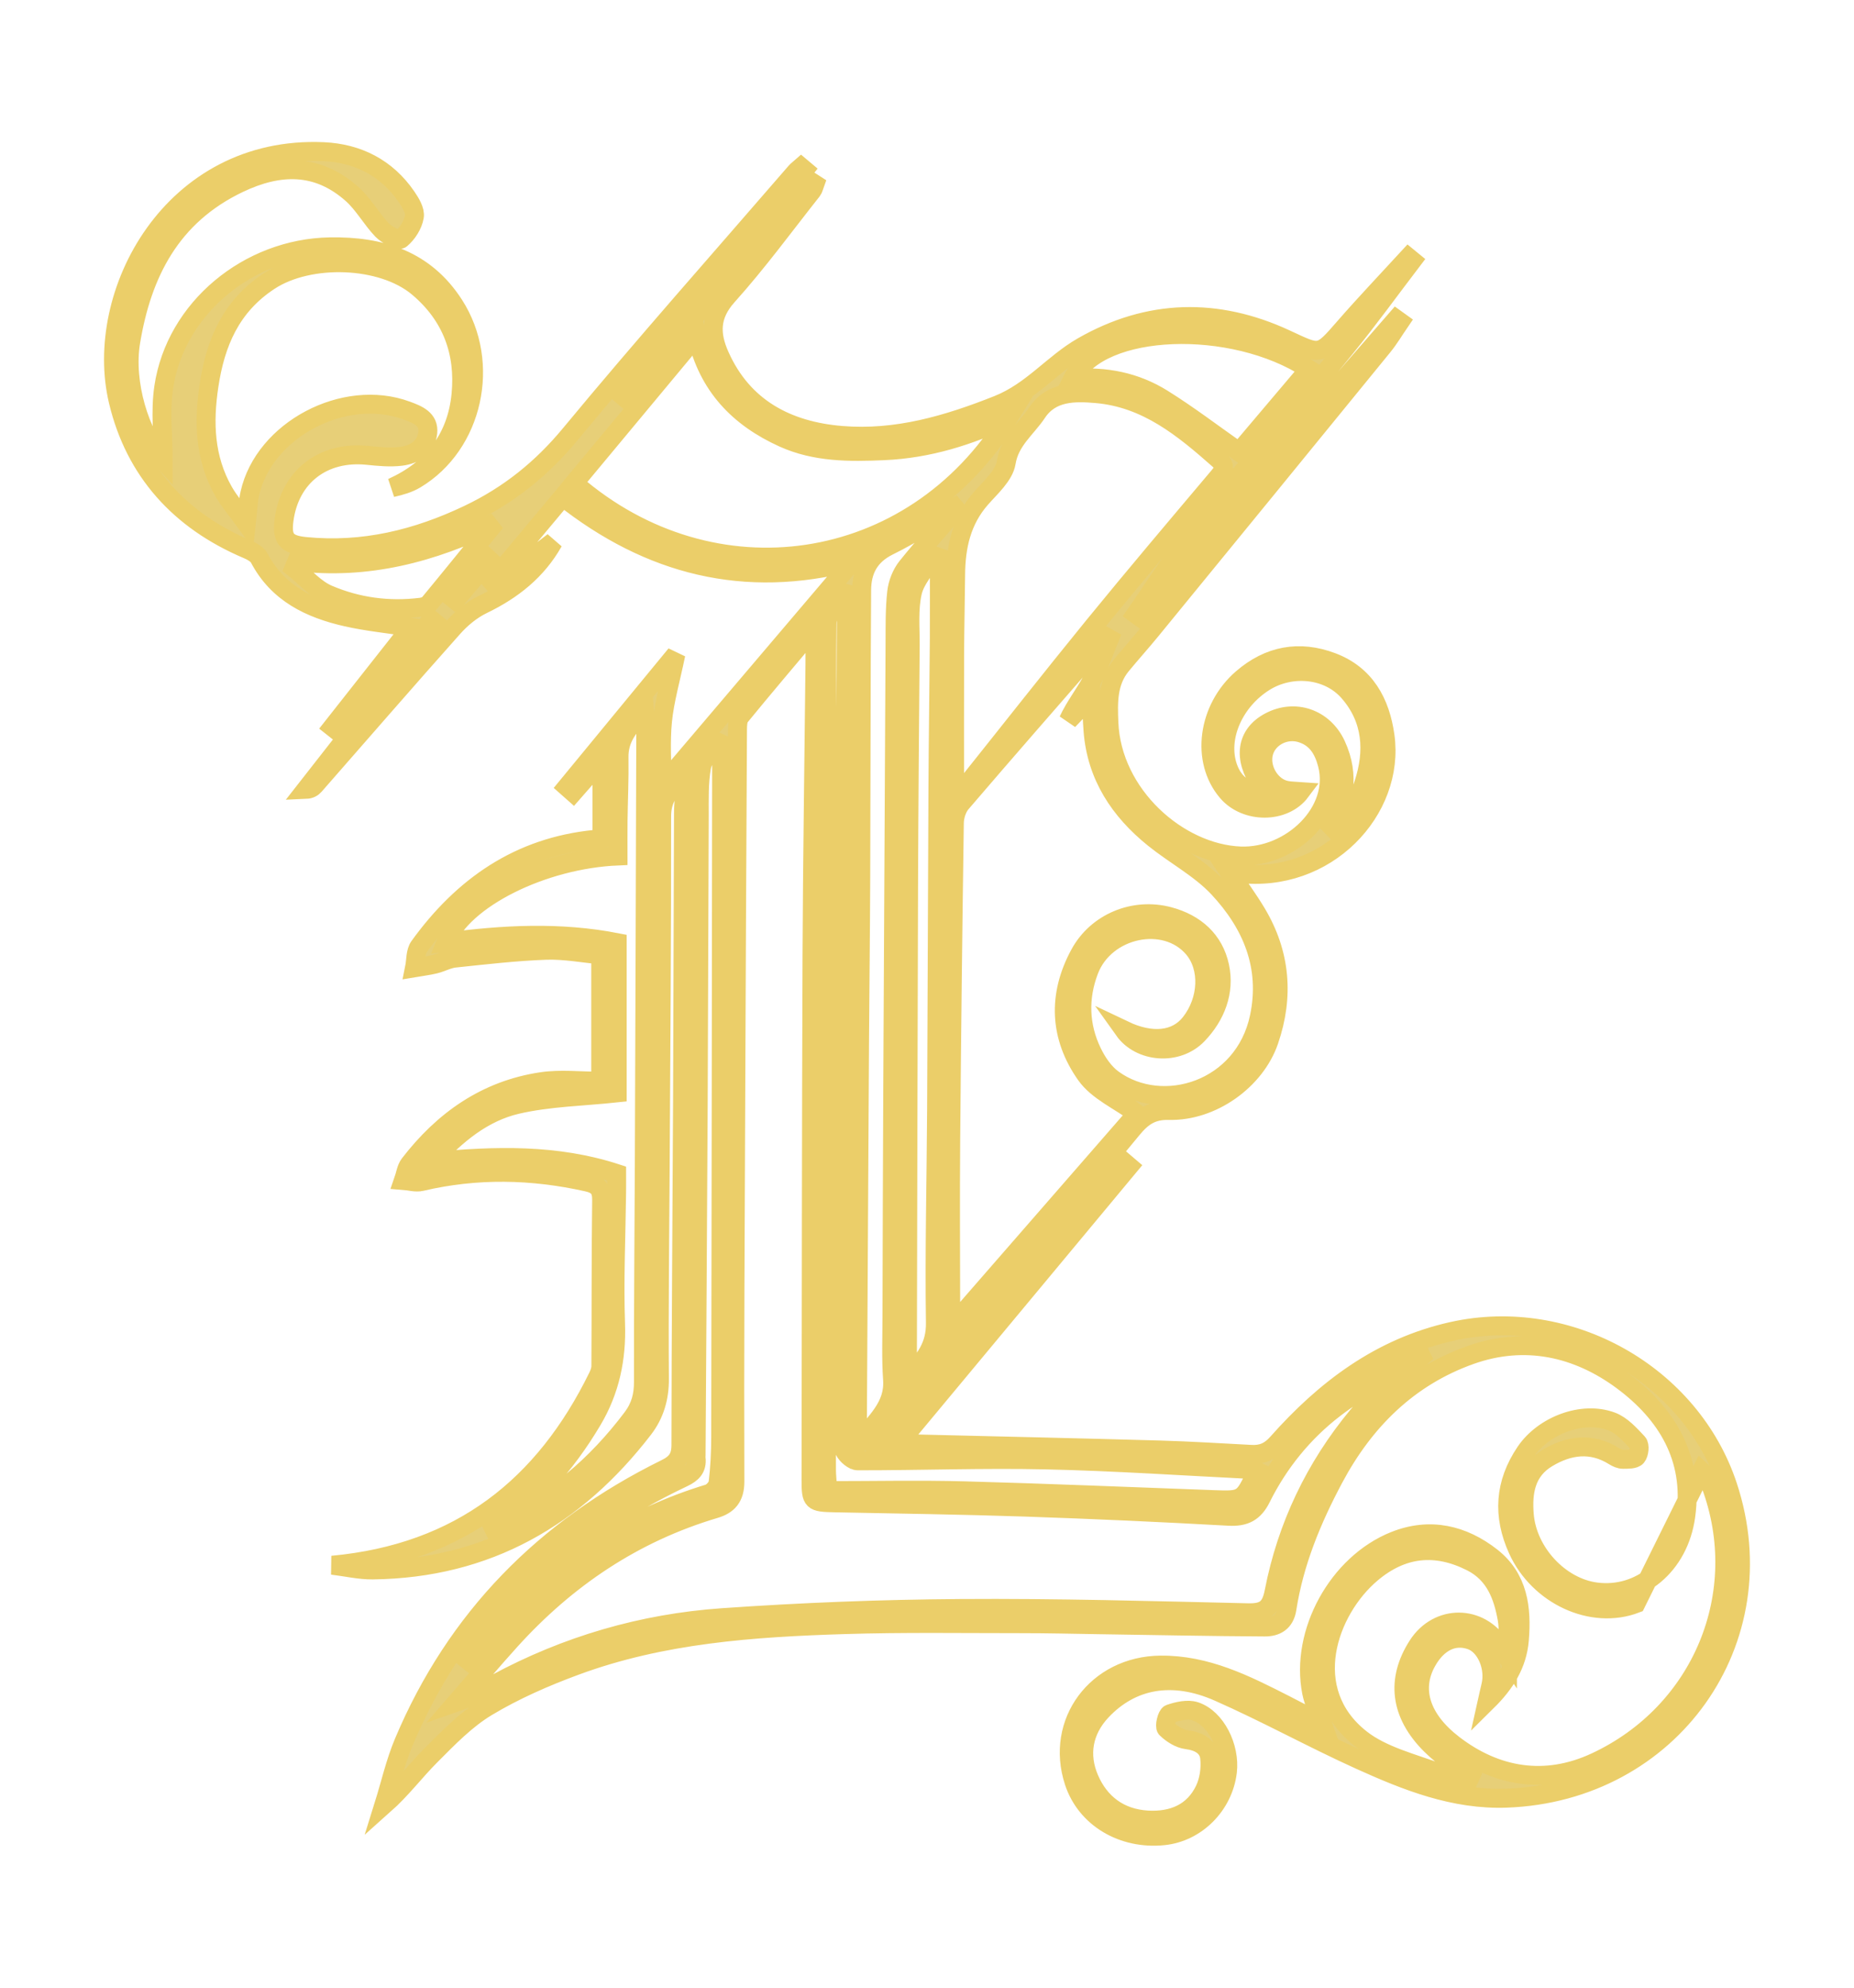<?xml version="1.0" encoding="UTF-8"?>
<svg width="98px" height="105px" viewBox="0 0 98 105" version="1.1" xmlns="http://www.w3.org/2000/svg" xmlns:xlink="http://www.w3.org/1999/xlink">
    <!-- Generator: Sketch 63.1 (92452) - https://sketch.com -->
    <title>legacy-tattoo-main-icon</title>
    <desc>Created with Sketch.</desc>
    <g id="legacy-tattoo-main-icon" stroke="none" stroke-width="1" fill="none" fill-rule="evenodd">
        <g id="Fill-51" transform="translate(6, 8)" fill="#E7CF78" stroke="#EBCE69">
            <path d="M19.868,21.583 C19.824,21.542 19.777,21.502 19.733,21.46 C19.122,22.16 18.511,22.86 17.901,23.56 C17.959,23.606 18.017,23.654 18.075,23.702 C18.673,22.995 19.271,22.289 19.868,21.583 L19.868,21.583 Z M9.679,21.669 C9.631,21.782 9.584,21.895 9.537,22.008 C10.136,22.484 10.668,23.113 11.349,23.403 C12.896,24.064 14.555,24.287 16.247,24.077 C16.402,24.058 16.595,23.99 16.687,23.878 C17.866,22.452 19.028,21.013 20.196,19.578 C16.851,21.21 13.418,22.12 9.679,21.669 L9.679,21.669 Z M60.871,33.746 C60.761,33.603 60.689,33.517 60.627,33.425 C59.686,32.049 59.87,30.791 61.104,30.134 C62.449,29.416 63.982,29.949 64.63,31.361 C65.373,32.98 65.076,34.493 64.123,35.949 C65.11,35.346 65.724,34.481 66.072,33.435 C66.656,31.681 66.535,29.976 65.288,28.553 C64.194,27.305 62.241,27.15 60.85,28.016 C59.214,29.035 58.37,30.985 58.904,32.522 C59.227,33.459 59.965,33.951 60.871,33.746 L60.871,33.746 Z M63.192,11.506 C59.144,8.86 52.15,9.122 50.706,12 C52.429,11.846 54.032,12.178 55.448,13.061 C56.821,13.916 58.109,14.902 59.494,15.872 C60.706,14.442 61.946,12.977 63.192,11.506 L63.192,11.506 Z M72.048,86.061 C71.231,85.432 70.344,84.886 69.629,84.174 C67.985,82.537 67.788,80.722 68.934,78.933 C70.002,77.266 72.228,77.272 73.281,78.944 C73.361,79.073 73.45,79.198 73.683,79.547 C73.683,78.703 73.769,78.095 73.665,77.519 C73.443,76.288 73.019,75.138 71.775,74.508 C69.877,73.546 68.111,73.744 66.493,75.112 C64.182,77.065 62.683,81.303 65.934,83.857 C67.078,84.755 68.666,85.13 70.082,85.663 C70.716,85.901 71.428,85.942 72.048,86.061 L72.048,86.061 Z M32.143,31.303 C32.054,31.261 31.966,31.218 31.876,31.176 C31.601,31.621 31.171,32.038 31.085,32.517 C30.933,33.357 30.966,34.234 30.963,35.096 C30.938,40.168 30.933,45.24 30.907,50.311 C30.877,56.496 30.833,62.679 30.795,68.863 C30.795,68.919 30.788,68.975 30.795,69.03 C30.858,69.555 30.59,69.831 30.123,70.052 C26.85,71.603 23.893,73.601 21.422,76.23 C20.421,77.295 19.543,78.473 18.61,79.6 C18.676,79.653 18.742,79.707 18.808,79.761 C19.54,78.969 20.254,78.161 21.007,77.388 C23.937,74.375 27.369,72.142 31.45,70.906 C31.666,70.841 31.931,70.545 31.957,70.331 C32.053,69.533 32.092,68.724 32.094,67.92 C32.115,56.047 32.128,44.174 32.143,32.302 L32.143,31.303 Z M41.965,64.778 C42.923,63.845 43.461,63.079 43.444,61.876 C43.389,58.118 43.485,54.357 43.506,50.598 C43.535,44.936 43.547,39.276 43.576,33.615 C43.589,30.997 43.631,28.379 43.65,25.761 C43.66,24.324 43.651,22.888 43.651,21.452 C43.554,21.417 43.457,21.382 43.36,21.348 C42.968,21.988 42.393,22.587 42.231,23.279 C42.02,24.183 42.121,25.16 42.113,26.106 C42.079,30.285 42.042,34.464 42.027,38.642 C41.999,46.974 41.986,55.305 41.966,63.637 C41.965,63.94 41.965,64.243 41.965,64.778 L41.965,64.778 Z M60.438,69.725 C60.326,69.673 60.28,69.632 60.229,69.63 C56.581,69.451 52.932,69.2 49.281,69.12 C45.969,69.047 42.653,69.172 39.34,69.169 C39.097,69.168 38.755,68.877 38.638,68.636 C38.502,68.356 38.54,67.985 38.542,67.652 C38.571,60.38 38.606,53.108 38.639,45.836 C38.673,38.48 38.708,31.125 38.739,23.769 C38.74,23.626 38.691,23.484 38.667,23.341 C38.576,23.317 38.485,23.293 38.395,23.269 C38.157,23.822 37.722,24.373 37.715,24.928 C37.674,28.353 37.751,31.779 37.747,35.204 C37.741,41.613 37.701,48.021 37.687,54.43 C37.676,59.502 37.684,64.574 37.687,69.647 C37.687,69.939 37.723,70.232 37.758,70.741 C40.213,70.741 42.59,70.688 44.965,70.752 C49.354,70.871 53.741,71.059 58.128,71.217 C59.713,71.274 59.713,71.271 60.438,69.725 L60.438,69.725 Z M44.824,18.597 C43.543,19.354 42.31,20.185 40.985,20.835 C39.934,21.35 39.553,22.157 39.546,23.177 C39.511,28.245 39.518,33.312 39.498,38.38 C39.488,41.304 39.452,44.228 39.434,47.151 C39.394,53.832 39.356,60.515 39.322,67.197 C39.32,67.462 39.349,67.727 39.378,68.248 C40.277,67.092 41.28,66.309 41.179,64.873 C41.102,63.769 41.144,62.655 41.147,61.546 C41.157,57.563 41.17,53.58 41.188,49.597 C41.225,41.746 41.266,33.893 41.309,26.042 C41.314,25.124 41.296,24.2 41.396,23.289 C41.447,22.826 41.645,22.314 41.937,21.949 C42.859,20.8 43.856,19.71 44.824,18.597 L44.824,18.597 Z M19.689,72.933 C19.917,72.848 20.152,72.775 20.373,72.675 C23.244,71.367 25.539,69.393 27.414,66.904 C27.865,66.306 28.013,65.711 28.011,64.986 C28.002,61.141 28.043,57.296 28.057,53.451 C28.087,45.788 28.112,38.125 28.134,30.461 C28.135,30.203 28.096,29.945 28.064,29.546 C27.266,30.314 26.703,30.99 26.721,32.009 C26.739,33.119 26.686,34.231 26.671,35.343 C26.664,35.969 26.67,36.597 26.67,37.217 C22.66,37.383 18.457,39.505 17.565,41.77 C20.579,41.366 23.588,41.201 26.625,41.795 L26.625,49.732 C24.81,49.927 23.023,49.952 21.323,50.346 C19.544,50.76 18.132,51.917 16.812,53.364 C20.202,53.042 23.41,52.951 26.594,53.99 C26.594,54.338 26.598,54.67 26.593,55.002 C26.567,57.314 26.458,59.628 26.538,61.936 C26.602,63.771 26.24,65.462 25.31,67.027 C23.898,69.404 22.103,71.442 19.689,72.933 L19.689,72.933 Z M47.339,14.025 C45.233,15.031 43.071,15.705 40.733,15.809 C38.908,15.89 37.105,15.9 35.402,15.13 C33.049,14.064 31.416,12.381 30.823,9.738 C28.613,12.394 26.477,14.959 24.345,17.521 C31.668,23.872 42.249,22.33 47.339,14.025 L47.339,14.025 Z M44.459,34.177 C44.759,33.848 44.915,33.694 45.051,33.525 C47.306,30.706 49.535,27.866 51.817,25.068 C53.979,22.419 56.191,19.811 58.397,17.197 C58.667,16.876 58.834,16.639 58.447,16.297 C56.558,14.626 54.617,13.022 51.948,12.793 C50.801,12.695 49.567,12.673 48.818,13.797 C48.25,14.649 47.377,15.269 47.187,16.434 C47.075,17.12 46.366,17.742 45.85,18.328 C44.822,19.498 44.526,20.875 44.514,22.357 C44.502,23.776 44.466,25.195 44.461,26.613 C44.452,29.055 44.459,31.497 44.459,34.177 L44.459,34.177 Z M52.638,25.747 C52.578,25.714 52.519,25.68 52.459,25.646 C52.28,25.841 52.097,26.032 51.925,26.231 C49.548,28.958 47.164,31.679 44.811,34.425 C44.584,34.691 44.451,35.117 44.446,35.472 C44.364,41.068 44.3,46.665 44.254,52.262 C44.23,55.216 44.249,58.171 44.253,61.125 C44.253,61.359 44.288,61.594 44.324,62.03 C47.717,58.138 50.981,54.394 54.094,50.824 C53.161,50.138 52.01,49.639 51.398,48.772 C49.996,46.784 49.882,44.577 51.079,42.384 C51.981,40.734 53.929,39.918 55.783,40.408 C57.197,40.784 58.175,41.674 58.47,43.045 C58.76,44.392 58.261,45.665 57.31,46.655 C56.228,47.784 54.263,47.612 53.411,46.416 C54.885,47.118 56.174,46.981 56.917,46.042 C57.872,44.835 57.942,43.112 57.077,42.095 C55.595,40.353 52.418,41.007 51.561,43.271 C51.016,44.707 51.054,46.184 51.73,47.579 C51.987,48.113 52.361,48.67 52.835,49.012 C55.461,50.917 59.759,49.589 60.567,45.724 C61.128,43.048 60.168,40.801 58.397,38.907 C57.435,37.879 56.111,37.184 54.995,36.285 C53.174,34.817 51.963,32.988 51.776,30.616 C51.732,30.054 51.719,29.488 51.684,28.791 C51.219,29.276 50.843,29.667 50.468,30.06 C50.827,29.293 51.335,28.653 51.714,27.946 C52.089,27.248 52.334,26.483 52.638,25.747 L52.638,25.747 Z M69.143,63.671 C69.121,63.627 69.099,63.582 69.077,63.538 C67.554,64.485 65.944,65.323 64.531,66.408 C62.894,67.665 61.589,69.275 60.668,71.127 C60.291,71.888 59.801,72.145 58.945,72.097 C55.353,71.898 51.759,71.734 48.163,71.613 C44.819,71.501 41.473,71.456 38.127,71.388 C36.923,71.363 36.868,71.321 36.87,70.167 C36.884,60.941 36.885,51.716 36.921,42.489 C36.942,37.365 37.024,32.239 37.076,27.114 C37.083,26.527 37.077,25.941 37.077,25.124 C35.64,26.832 34.37,28.325 33.129,29.842 C32.992,30.009 32.985,30.311 32.984,30.55 C32.947,37.154 32.916,43.757 32.89,50.361 C32.863,56.995 32.821,63.627 32.846,70.26 C32.849,71.112 32.471,71.503 31.79,71.705 C27.49,72.981 23.946,75.383 20.982,78.652 C20.013,79.72 19.086,80.826 18.141,81.914 C18.903,81.649 19.553,81.288 20.207,80.936 C23.941,78.92 27.957,77.749 32.185,77.454 C36.365,77.162 40.56,76.998 44.75,76.969 C49.825,76.933 54.903,77.079 59.976,77.195 C60.868,77.215 61.18,76.936 61.347,76.079 C62.02,72.628 63.511,69.505 65.764,66.79 C66.733,65.624 68.007,64.703 69.143,63.671 L69.143,63.671 Z M80.474,76.711 C78.139,77.608 75.32,76.267 74.226,73.859 C73.412,72.066 73.518,70.353 74.634,68.704 C75.581,67.305 77.629,66.511 79.188,67.09 C79.722,67.288 80.163,67.787 80.569,68.219 C80.692,68.35 80.648,68.788 80.512,68.951 C80.391,69.097 80.039,69.088 79.787,69.089 C79.63,69.09 79.454,69.01 79.314,68.922 C78.116,68.171 76.923,68.344 75.793,69.021 C74.654,69.704 74.472,70.819 74.573,72.023 C74.738,74.008 76.447,75.848 78.37,76.096 C80.692,76.395 82.753,74.697 83.109,72.076 C83.526,69.027 82.113,66.682 79.755,64.934 C77.374,63.17 74.597,62.558 71.73,63.578 C68.447,64.746 66.124,67.059 64.507,70.089 C63.34,72.275 62.407,74.537 62.026,76.985 C61.915,77.7 61.447,77.949 60.852,77.946 C57.931,77.93 55.011,77.87 52.089,77.827 C50.727,77.806 49.365,77.772 48.003,77.773 C44.881,77.774 41.756,77.724 38.636,77.821 C33.812,77.97 28.996,78.305 24.421,79.994 C22.809,80.588 21.208,81.288 19.742,82.168 C18.628,82.836 17.688,83.815 16.761,84.743 C15.934,85.57 15.233,86.517 14.289,87.355 C14.636,86.244 14.893,85.098 15.344,84.029 C18.094,77.504 22.779,72.738 29.184,69.584 C29.767,69.298 29.991,68.985 29.992,68.323 C29.996,62.248 30.051,56.175 30.078,50.101 C30.102,45.055 30.104,40.01 30.127,34.965 C30.13,34.39 30.212,33.816 30.268,33.093 C29.338,33.638 28.973,34.216 28.974,35.153 C28.983,41.311 28.931,47.469 28.898,53.627 C28.878,57.361 28.827,61.097 28.857,64.831 C28.865,65.838 28.6,66.723 28.016,67.481 C24.428,72.14 19.767,74.86 13.7,74.933 C13.015,74.941 12.328,74.778 11.559,74.684 C18.345,74.056 22.776,70.487 25.602,64.725 C25.686,64.553 25.759,64.355 25.76,64.168 C25.777,61.248 25.764,58.326 25.801,55.406 C25.809,54.816 25.608,54.572 25.033,54.443 C22.111,53.791 19.197,53.73 16.273,54.417 C15.979,54.487 15.643,54.381 15.327,54.357 C15.429,54.067 15.464,53.726 15.644,53.492 C17.42,51.19 19.676,49.576 22.636,49.137 C23.629,48.99 24.664,49.114 25.753,49.114 L25.753,42.441 C24.805,42.354 23.825,42.164 22.854,42.199 C21.245,42.257 19.641,42.446 18.039,42.613 C17.681,42.651 17.343,42.845 16.987,42.932 C16.635,43.018 16.271,43.059 15.912,43.12 C15.989,42.742 15.952,42.284 16.16,41.997 C18.444,38.837 21.414,36.734 25.454,36.339 C25.563,36.329 25.671,36.305 25.818,36.281 L25.818,32.131 C25.26,32.767 24.779,33.316 24.297,33.864 C24.185,33.765 24.074,33.666 23.962,33.567 C25.853,31.271 27.743,28.976 29.724,26.57 C29.45,27.894 29.132,28.979 29.02,30.085 C28.907,31.211 28.995,32.358 28.995,33.493 C32.347,29.553 35.666,25.65 39.061,21.658 C33.377,23.143 28.337,21.881 23.748,18.247 C22.498,19.743 21.252,21.232 20.006,22.72 C20.076,22.799 20.144,22.878 20.213,22.956 C21.222,22.179 22.231,21.402 23.252,20.615 C22.392,22.141 21.1,23.169 19.518,23.932 C18.934,24.214 18.389,24.662 17.956,25.148 C15.491,27.912 13.066,30.71 10.623,33.495 C10.522,33.609 10.383,33.691 10.17,33.7 C12.458,30.777 14.746,27.853 17.034,24.93 C16.96,24.868 16.884,24.805 16.809,24.743 C15.108,26.666 13.408,28.59 11.706,30.513 C11.662,30.478 11.617,30.443 11.573,30.408 C12.953,28.656 14.335,26.906 15.73,25.136 C14.532,24.951 13.409,24.842 12.318,24.595 C10.382,24.157 8.682,23.341 7.709,21.487 C7.598,21.274 7.304,21.116 7.06,21.013 C3.488,19.494 1.132,16.888 0.25,13.19 C-1.101,7.52 3.085,-0.35 11.107,0.012 C12.918,0.094 14.441,0.872 15.482,2.388 C15.699,2.702 15.957,3.124 15.902,3.447 C15.828,3.88 15.534,4.341 15.192,4.628 C15.074,4.727 14.449,4.414 14.201,4.156 C13.626,3.555 13.218,2.787 12.601,2.241 C10.775,0.622 8.766,0.667 6.623,1.688 C3.038,3.397 1.509,6.435 0.909,10.06 C0.551,12.225 1.393,14.973 2.626,16.318 C2.626,15.068 2.464,13.737 2.655,12.456 C3.276,8.28 7.133,5.111 11.441,5.039 C14.166,4.993 16.473,5.73 18.003,8.111 C19.971,11.174 19.024,15.49 15.963,17.319 C15.594,17.54 15.164,17.662 14.723,17.76 C16.888,16.784 18.145,15.137 18.367,12.848 C18.584,10.624 17.883,8.678 16.097,7.177 C14.189,5.572 10.362,5.452 8.25,6.832 C6.202,8.169 5.387,10.111 5.047,12.369 C4.755,14.313 4.815,16.207 5.82,17.966 C6.121,18.491 6.526,18.958 7.024,19.645 C7.099,18.963 7.108,18.507 7.205,18.072 C7.958,14.706 12.2,12.468 15.499,13.689 C16.068,13.899 16.693,14.138 16.611,14.865 C16.525,15.63 15.915,16.017 15.198,16.105 C14.615,16.176 14.008,16.115 13.418,16.055 C11.084,15.817 9.322,17.17 9.015,19.459 C8.882,20.448 9.131,20.769 10.138,20.868 C13.195,21.171 16.04,20.475 18.778,19.167 C20.904,18.151 22.634,16.761 24.146,14.935 C28.027,10.248 32.075,5.694 36.059,1.088 C36.143,0.991 36.253,0.916 36.35,0.83 C36.407,0.878 36.465,0.927 36.522,0.975 C33.321,4.953 30.12,8.931 26.919,12.91 C26.951,12.937 26.982,12.964 27.013,12.991 C30.307,9.198 33.601,5.404 36.894,1.611 C36.952,1.648 37.01,1.686 37.067,1.723 C37.024,1.838 37.006,1.972 36.933,2.064 C35.455,3.931 34.047,5.86 32.456,7.63 C31.508,8.684 31.55,9.68 32.047,10.791 C33.273,13.541 35.615,14.77 38.498,15.003 C41.377,15.236 44.057,14.458 46.747,13.388 C48.555,12.668 49.649,11.209 51.214,10.311 C54.708,8.306 58.332,8.227 61.96,9.908 C63.796,10.76 63.736,10.823 65.072,9.288 C66.166,8.032 67.318,6.827 68.445,5.6 C68.512,5.655 68.581,5.709 68.648,5.764 C67.467,7.312 66.326,8.89 65.096,10.4 C62.437,13.661 59.699,16.86 57.061,20.137 C55.963,21.502 55.039,23 54.035,24.437 C54.127,24.503 54.217,24.57 54.309,24.636 C56.53,22.002 58.736,19.355 60.976,16.736 C63.235,14.097 65.527,11.487 67.805,8.864 C67.869,8.91 67.932,8.955 67.996,9.001 C67.7,9.433 67.432,9.888 67.101,10.294 C63.024,15.294 58.94,20.288 54.853,25.281 C54.338,25.91 53.793,26.515 53.275,27.143 C52.538,28.038 52.573,29.111 52.615,30.17 C52.767,33.985 56.286,37.093 59.572,37.218 C62.226,37.319 64.815,34.874 64.161,32.37 C63.961,31.604 63.593,30.969 62.762,30.72 C61.933,30.471 61.024,30.945 60.802,31.737 C60.565,32.577 61.156,33.586 61.993,33.748 C62.233,33.796 62.483,33.791 62.751,33.811 C61.873,34.984 59.856,34.98 58.876,33.839 C57.447,32.178 57.829,29.423 59.656,27.843 C61.08,26.611 62.686,26.327 64.406,26.974 C66.178,27.641 66.962,29.106 67.21,30.868 C67.761,34.798 64.106,38.709 59.453,38.133 C59.315,38.117 59.178,38.093 58.971,38.063 C59.478,38.817 59.979,39.499 60.411,40.219 C61.699,42.366 61.884,44.637 61.078,46.98 C60.357,49.076 58.057,50.716 55.797,50.66 C54.89,50.637 54.389,50.983 53.844,51.645 C51.097,54.978 48.29,58.262 45.501,61.559 C43.64,63.759 41.772,65.953 39.902,68.156 C40.498,68.502 40.793,68.097 41.122,67.711 C44.738,63.461 48.358,59.214 51.985,54.972 C52.447,54.433 52.958,53.933 53.446,53.415 C53.523,53.481 53.601,53.546 53.679,53.612 C49.629,58.48 45.578,63.347 41.478,68.273 C41.781,68.273 42.081,68.268 42.381,68.275 C46.687,68.379 50.994,68.474 55.301,68.596 C56.913,68.641 58.526,68.745 60.138,68.828 C60.708,68.857 61.114,68.686 61.521,68.227 C64.026,65.401 66.961,63.173 70.771,62.326 C76.937,60.956 83.382,64.597 85.331,70.51 C88.014,78.647 82.325,86.673 73.632,86.99 C70.853,87.091 68.341,86.088 65.891,84.98 C63.369,83.84 60.943,82.496 58.411,81.379 C55.971,80.303 53.804,80.704 52.224,82.388 C51.26,83.417 51.025,84.688 51.578,85.969 C52.135,87.26 53.179,88.056 54.655,88.144 C55.979,88.22 57.088,87.765 57.674,86.547 C57.913,86.05 58,85.416 57.942,84.865 C57.879,84.267 57.386,83.984 56.729,83.901 C56.341,83.851 55.931,83.59 55.647,83.311 C55.538,83.203 55.682,82.589 55.831,82.537 C56.25,82.391 56.783,82.27 57.18,82.401 C58.276,82.765 59.032,84.294 58.88,85.59 C58.67,87.357 57.242,88.793 55.516,88.972 C53.337,89.198 51.392,88.03 50.769,86.118 C49.744,82.977 51.976,79.994 55.335,79.959 C57.768,79.934 59.83,80.979 61.899,82.031 C62.523,82.349 63.144,82.673 63.911,83.07 C63.677,82.408 63.431,81.911 63.328,81.388 C62.714,78.249 64.714,74.593 67.724,73.394 C69.583,72.654 71.328,73.068 72.835,74.247 C74.255,75.359 74.454,76.958 74.311,78.638 C74.203,79.919 73.562,80.932 72.619,81.864 C72.679,81.597 72.732,81.328 72.799,81.062 C73.043,80.083 72.547,78.926 71.758,78.647 C70.836,78.32 69.977,78.758 69.407,79.792 C68.611,81.235 69.08,82.811 70.842,84.16 C73.074,85.868 75.668,86.327 78.35,85.076 C83.964,82.456 86.562,76.166 84.425,70.434 C84.329,70.18 84.19,69.941 83.939,69.711 L80.474,76.711 Z" id="Fill-1"></path>
        </g>
    </g>
</svg>